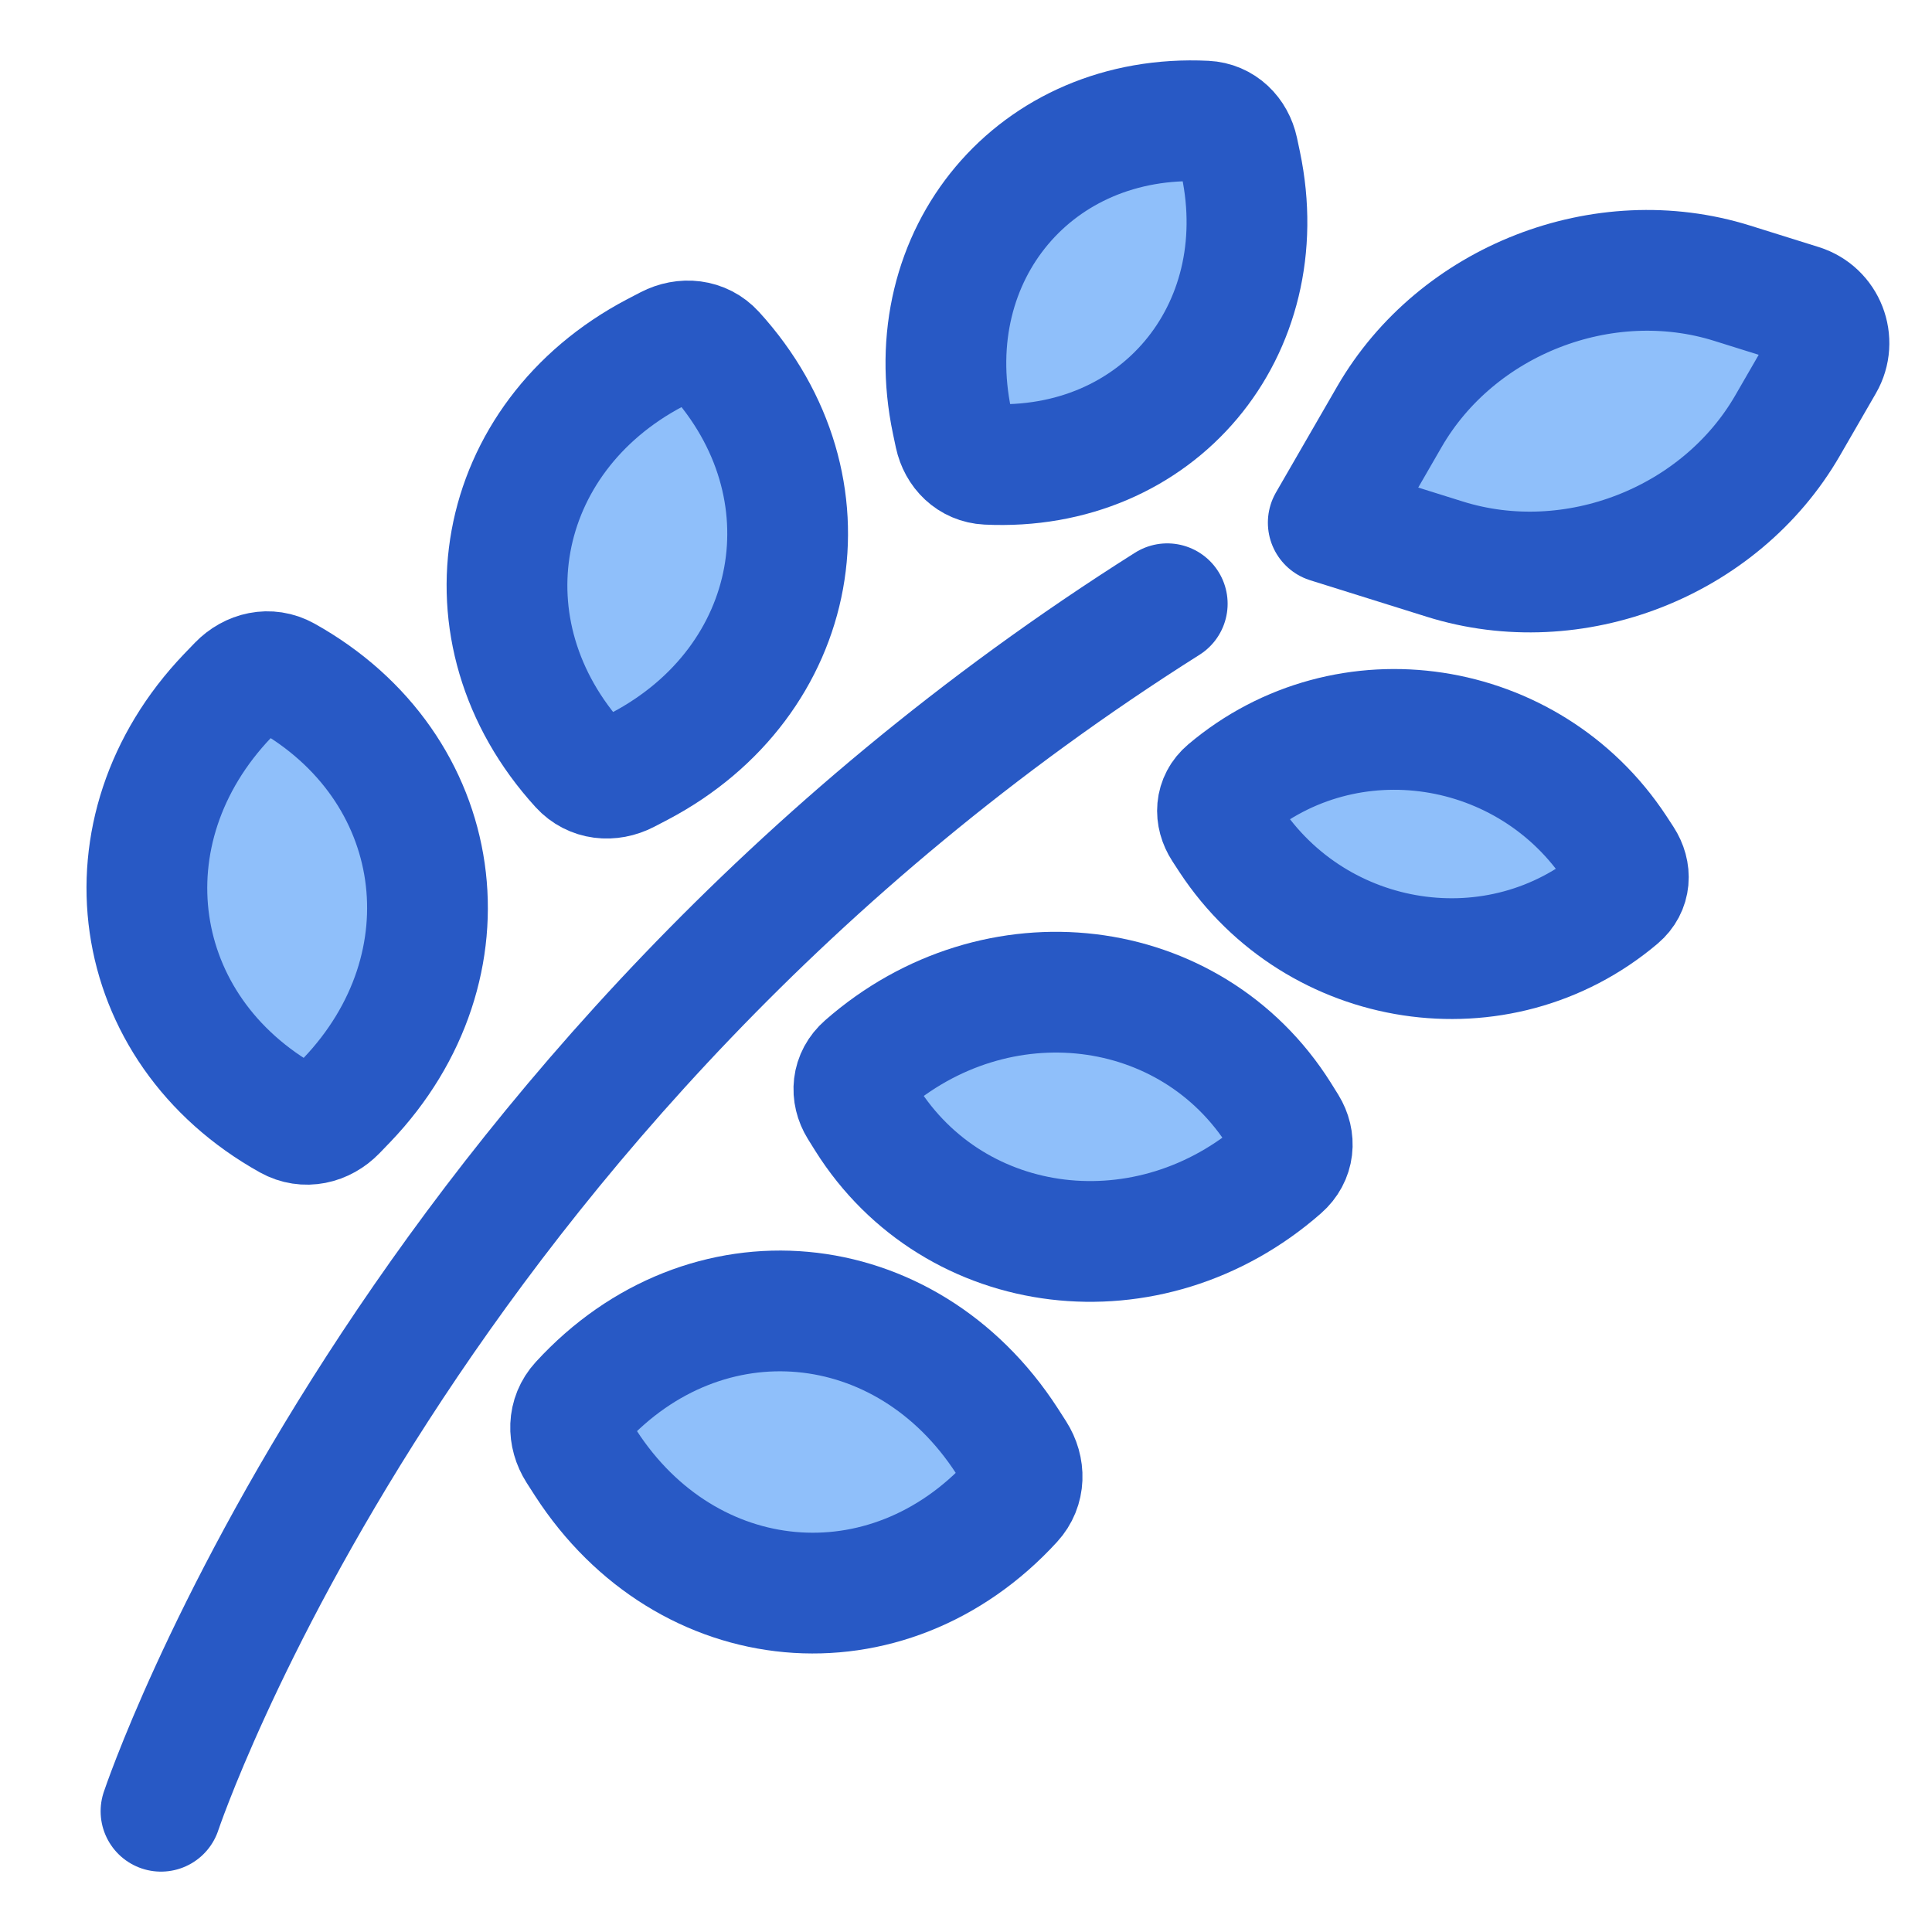 <svg xmlns="http://www.w3.org/2000/svg" fill="none" viewBox="0 0 48 48" id="Wheat--Streamline-Plump">
  <desc>
    Wheat Streamline Icon: https://streamlinehq.com
  </desc>
  <g id="wheat--cook-plant-bread-gluten-grain-cooking-nutrition-wheat">
    <path id="Rectangle 812" fill="#8fbffa" d="M34.518 10.356c1.676 -2.902 5.316 -4.321 8.515 -3.32l1.706 0.534c0.611 0.191 0.887 0.9 0.567 1.454l-0.894 1.548c-1.676 2.902 -5.316 4.322 -8.515 3.32L33 12.985l1.518 -2.629Z" stroke-width="3"></path>
    <path id="Rectangle 813" fill="#8fbffa" d="M30.488 19.641c2.975 -2.52 7.504 -1.815 9.655 1.449 0.064 0.097 0.122 0.186 0.175 0.268 0.207 0.32 0.188 0.694 -0.102 0.94 -2.975 2.52 -7.504 1.815 -9.655 -1.449 -0.064 -0.097 -0.122 -0.186 -0.175 -0.268 -0.207 -0.32 -0.188 -0.694 0.102 -0.94Z" stroke-width="3"></path>
    <path id="Rectangle 814" fill="#8fbffa" d="M29.952 3.009c-4.23 -0.206 -7.167 3.314 -6.299 7.459 0.026 0.123 0.05 0.236 0.072 0.34 0.088 0.404 0.391 0.707 0.804 0.727 4.23 0.205 7.167 -3.314 6.299 -7.459 -0.026 -0.123 -0.05 -0.236 -0.072 -0.34 -0.088 -0.404 -0.391 -0.707 -0.804 -0.727Z" stroke-width="3"></path>
    <path id="Rectangle 815" fill="#8fbffa" d="M21.489 26.477c3.273 -2.873 8.106 -2.275 10.304 1.22 0.065 0.103 0.125 0.2 0.179 0.287 0.211 0.342 0.179 0.753 -0.141 1.033 -3.273 2.873 -8.106 2.275 -10.304 -1.22 -0.065 -0.103 -0.125 -0.2 -0.179 -0.287 -0.211 -0.342 -0.179 -0.753 0.141 -1.033Z" stroke-width="3"></path>
    <path id="Rectangle 816" fill="#8fbffa" d="M17.75 8.761C20.801 12.109 19.9 16.928 15.891 19.038c-0.119 0.062 -0.229 0.12 -0.33 0.172 -0.393 0.203 -0.85 0.159 -1.147 -0.167 -3.052 -3.348 -2.15 -8.167 1.858 -10.277 0.119 -0.062 0.229 -0.12 0.33 -0.172 0.393 -0.203 0.85 -0.159 1.147 0.167Z" stroke-width="3"></path>
    <path id="Rectangle 817" fill="#8fbffa" d="M7.082 16.803c4.033 2.247 4.723 7.195 1.532 10.532 -0.094 0.099 -0.182 0.19 -0.263 0.273 -0.314 0.323 -0.769 0.429 -1.163 0.21 -4.033 -2.247 -4.723 -7.195 -1.532 -10.532 0.094 -0.099 0.182 -0.19 0.263 -0.273 0.314 -0.323 0.769 -0.429 1.163 -0.21Z" stroke-width="3"></path>
    <path id="Rectangle 818" fill="#8fbffa" d="M14.415 34.854c3.118 -3.405 8.092 -2.932 10.601 0.943 0.074 0.115 0.143 0.221 0.205 0.319 0.242 0.38 0.24 0.848 -0.065 1.18 -3.118 3.405 -8.092 2.932 -10.601 -0.943 -0.074 -0.115 -0.143 -0.221 -0.205 -0.319 -0.242 -0.38 -0.239 -0.848 0.065 -1.18Z" stroke-width="3"></path>
    <path id="Vector 1419" stroke="#2859c5" stroke-linecap="round" stroke-linejoin="round" d="M29 15C10 27 4 45 4 45" stroke-width="3"></path>
    <path id="Rectangle 805" stroke="#2859c5" stroke-linecap="round" stroke-linejoin="round" d="M34.518 10.356c1.676 -2.902 5.316 -4.321 8.515 -3.32l1.706 0.534c0.611 0.191 0.887 0.9 0.567 1.454l-0.894 1.548c-1.676 2.902 -5.316 4.322 -8.515 3.32L33 12.985l1.518 -2.629Z" stroke-width="3"></path>
    <path id="Rectangle 802" stroke="#2859c5" stroke-linecap="round" stroke-linejoin="round" d="M30.488 19.641c2.975 -2.52 7.504 -1.815 9.655 1.449 0.064 0.097 0.122 0.186 0.175 0.268 0.207 0.32 0.188 0.694 -0.102 0.94 -2.975 2.52 -7.504 1.815 -9.655 -1.449 -0.064 -0.097 -0.122 -0.186 -0.175 -0.268 -0.207 -0.32 -0.188 -0.694 0.102 -0.94Z" stroke-width="3"></path>
    <path id="Rectangle 808" stroke="#2859c5" stroke-linecap="round" stroke-linejoin="round" d="M29.952 3.009c-4.23 -0.206 -7.167 3.314 -6.299 7.459 0.026 0.123 0.05 0.236 0.072 0.34 0.088 0.404 0.391 0.707 0.804 0.727 4.23 0.205 7.167 -3.314 6.299 -7.459 -0.026 -0.123 -0.05 -0.236 -0.072 -0.34 -0.088 -0.404 -0.391 -0.707 -0.804 -0.727Z" stroke-width="3"></path>
    <path id="Rectangle 806" stroke="#2859c5" stroke-linecap="round" stroke-linejoin="round" d="M21.489 26.477c3.273 -2.873 8.106 -2.275 10.304 1.22 0.065 0.103 0.125 0.2 0.179 0.287 0.211 0.342 0.179 0.753 -0.141 1.033 -3.273 2.873 -8.106 2.275 -10.304 -1.22 -0.065 -0.103 -0.125 -0.2 -0.179 -0.287 -0.211 -0.342 -0.179 -0.753 0.141 -1.033Z" stroke-width="3"></path>
    <path id="Rectangle 809" stroke="#2859c5" stroke-linecap="round" stroke-linejoin="round" d="M17.75 8.761c3.052 3.348 2.15 8.167 -1.858 10.277 -0.119 0.062 -0.229 0.12 -0.33 0.172 -0.393 0.203 -0.85 0.159 -1.147 -0.167 -3.052 -3.348 -2.151 -8.167 1.858 -10.277 0.119 -0.062 0.229 -0.12 0.33 -0.172 0.393 -0.203 0.85 -0.159 1.147 0.167Z" stroke-width="3"></path>
    <path id="Rectangle 810" stroke="#2859c5" stroke-linecap="round" stroke-linejoin="round" d="M7.082 16.803c4.033 2.247 4.723 7.195 1.532 10.532 -0.094 0.099 -0.182 0.19 -0.263 0.273 -0.314 0.323 -0.769 0.429 -1.163 0.21 -4.033 -2.247 -4.723 -7.195 -1.532 -10.532 0.094 -0.099 0.182 -0.19 0.263 -0.273 0.314 -0.323 0.769 -0.429 1.163 -0.21Z" stroke-width="3"></path>
    <path id="Rectangle 811" stroke="#2859c5" stroke-linecap="round" stroke-linejoin="round" d="M14.415 34.854c3.118 -3.405 8.092 -2.932 10.601 0.943 0.074 0.115 0.143 0.221 0.205 0.319 0.242 0.38 0.24 0.848 -0.065 1.18 -3.118 3.405 -8.092 2.932 -10.601 -0.943 -0.074 -0.115 -0.143 -0.221 -0.205 -0.319 -0.242 -0.38 -0.239 -0.848 0.065 -1.18Z" stroke-width="3"></path>
  </g>
</svg>